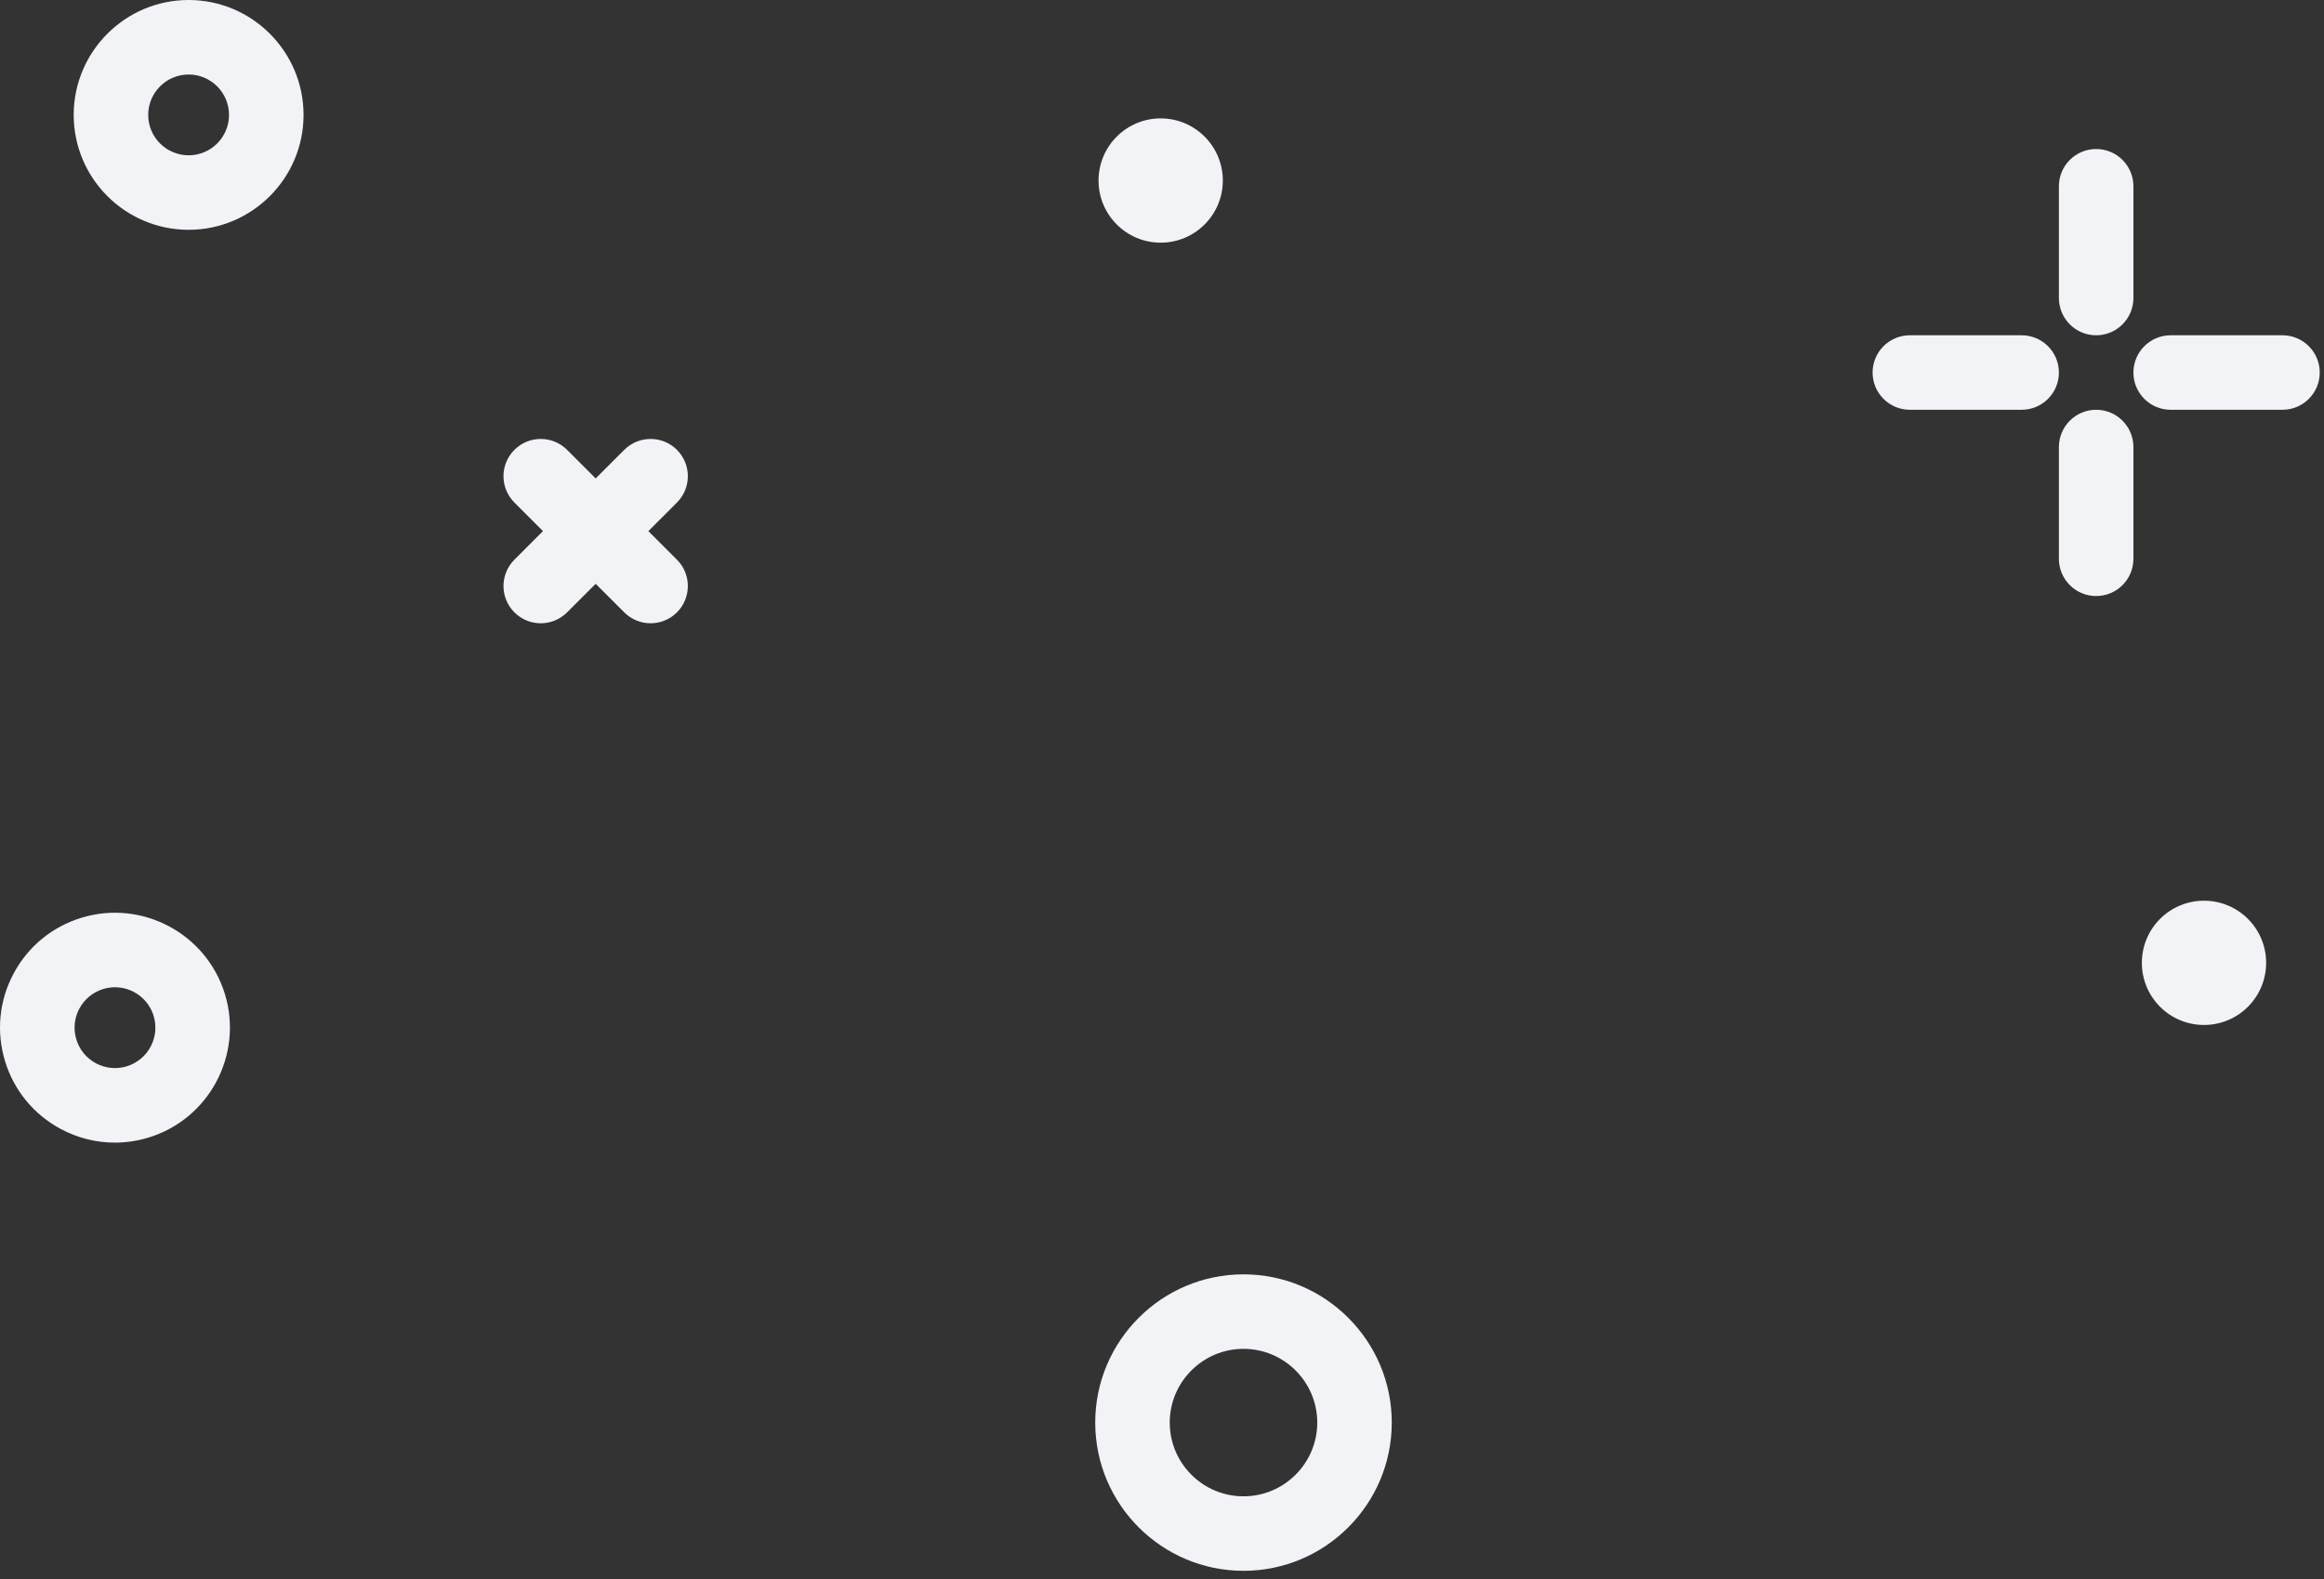 <svg width="128" height="87" viewBox="0 0 128 87" fill="none" xmlns="http://www.w3.org/2000/svg">
<rect x="0" y="0" width="128" height="87" fill="#333333" stroke="none"/>
<path d="M68.488 86.538C63.986 86.538 60.322 82.874 60.322 78.372C60.322 73.868 63.986 70.205 68.488 70.205C72.991 70.205 76.655 73.868 76.655 78.372C76.655 82.874 72.991 86.538 68.488 86.538ZM68.488 74.309C66.249 74.309 64.426 76.133 64.426 78.372C64.426 80.611 66.249 82.434 68.488 82.434C70.727 82.434 72.551 80.611 72.551 78.372C72.551 76.133 70.727 74.309 68.488 74.309Z" fill="#F2F3F6"/>
<path d="M115.451 18.471C114.318 18.471 113.399 17.551 113.399 16.418V10.261C113.399 9.128 114.318 8.21 115.451 8.21C116.585 8.21 117.503 9.128 117.503 10.261V16.418C117.503 17.551 116.585 18.471 115.451 18.471Z" fill="#F2F3F6"/>
<path d="M115.451 32.836C114.318 32.836 113.399 31.918 113.399 30.785V24.628C113.399 23.495 114.318 22.575 115.451 22.575C116.585 22.575 117.503 23.495 117.503 24.628V30.785C117.503 31.918 116.585 32.836 115.451 32.836Z" fill="#F2F3F6"/>
<path d="M111.347 22.575H105.19C104.057 22.575 103.138 21.657 103.138 20.524C103.138 19.389 104.057 18.471 105.19 18.471H111.347C112.48 18.471 113.399 19.389 113.399 20.524C113.399 21.657 112.48 22.575 111.347 22.575Z" fill="#F2F3F6"/>
<path d="M125.712 22.575H119.556C118.422 22.575 117.503 21.657 117.503 20.524C117.503 19.389 118.422 18.471 119.556 18.471H125.712C126.846 18.471 127.765 19.389 127.765 20.524C127.765 21.657 126.846 22.575 125.712 22.575Z" fill="#F2F3F6"/>
<path d="M6.325 62.948C5.298 62.948 4.279 62.696 3.347 62.197C1.857 61.399 0.765 60.069 0.275 58.451C-0.215 56.832 -0.047 55.12 0.752 53.629C1.549 52.139 2.88 51.047 4.498 50.557C7.834 49.542 11.378 51.438 12.392 54.779C13.404 58.12 11.51 61.66 8.17 62.673C7.563 62.858 6.942 62.948 6.325 62.948ZM6.332 54.389C6.118 54.389 5.902 54.42 5.687 54.485C5.119 54.658 4.652 55.042 4.371 55.565C4.09 56.089 4.032 56.691 4.204 57.261C4.376 57.831 4.76 58.297 5.283 58.578C5.807 58.857 6.412 58.918 6.979 58.744C8.153 58.39 8.819 57.144 8.463 55.969C8.171 55.009 7.287 54.389 6.332 54.389Z" fill="#F2F3F6"/>
<path d="M10.389 12.66C6.898 12.66 4.059 9.821 4.059 6.331C4.059 2.841 6.898 0 10.389 0C13.879 0 16.719 2.841 16.719 6.331C16.719 9.821 13.879 12.66 10.389 12.66ZM10.389 4.105C9.161 4.105 8.163 5.102 8.163 6.331C8.163 7.558 9.161 8.556 10.389 8.556C11.617 8.556 12.614 7.558 12.614 6.331C12.614 5.102 11.616 4.105 10.389 4.105Z" fill="#F2F3F6"/>
<path d="M29.783 34.337C29.259 34.337 28.732 34.136 28.332 33.736C27.531 32.934 27.531 31.635 28.332 30.834L34.382 24.783C35.184 23.982 36.483 23.982 37.285 24.783C38.086 25.585 38.086 26.884 37.285 27.685L31.234 33.736C30.832 34.136 30.308 34.337 29.783 34.337Z" fill="#F2F3F6"/>
<path d="M35.834 34.337C35.309 34.337 34.784 34.136 34.382 33.736L28.332 27.685C27.53 26.884 27.53 25.585 28.332 24.783C29.133 23.982 30.432 23.982 31.234 24.783L37.284 30.834C38.086 31.635 38.086 32.934 37.284 33.736C36.883 34.136 36.358 34.337 35.834 34.337Z" fill="#F2F3F6"/>
<path d="M67.35 9.945C67.35 11.836 65.817 13.369 63.927 13.369C62.037 13.369 60.505 11.836 60.505 9.945C60.505 8.056 62.037 6.523 63.927 6.523C65.817 6.523 67.35 8.056 67.35 9.945Z" fill="#F2F3F6"/>
<path d="M124.813 53.043C124.813 54.934 123.282 56.466 121.391 56.466C119.5 56.466 117.968 54.934 117.968 53.043C117.968 51.153 119.5 49.621 121.391 49.621C123.282 49.621 124.813 51.153 124.813 53.043Z" fill="#F2F3F6"/>
</svg>
